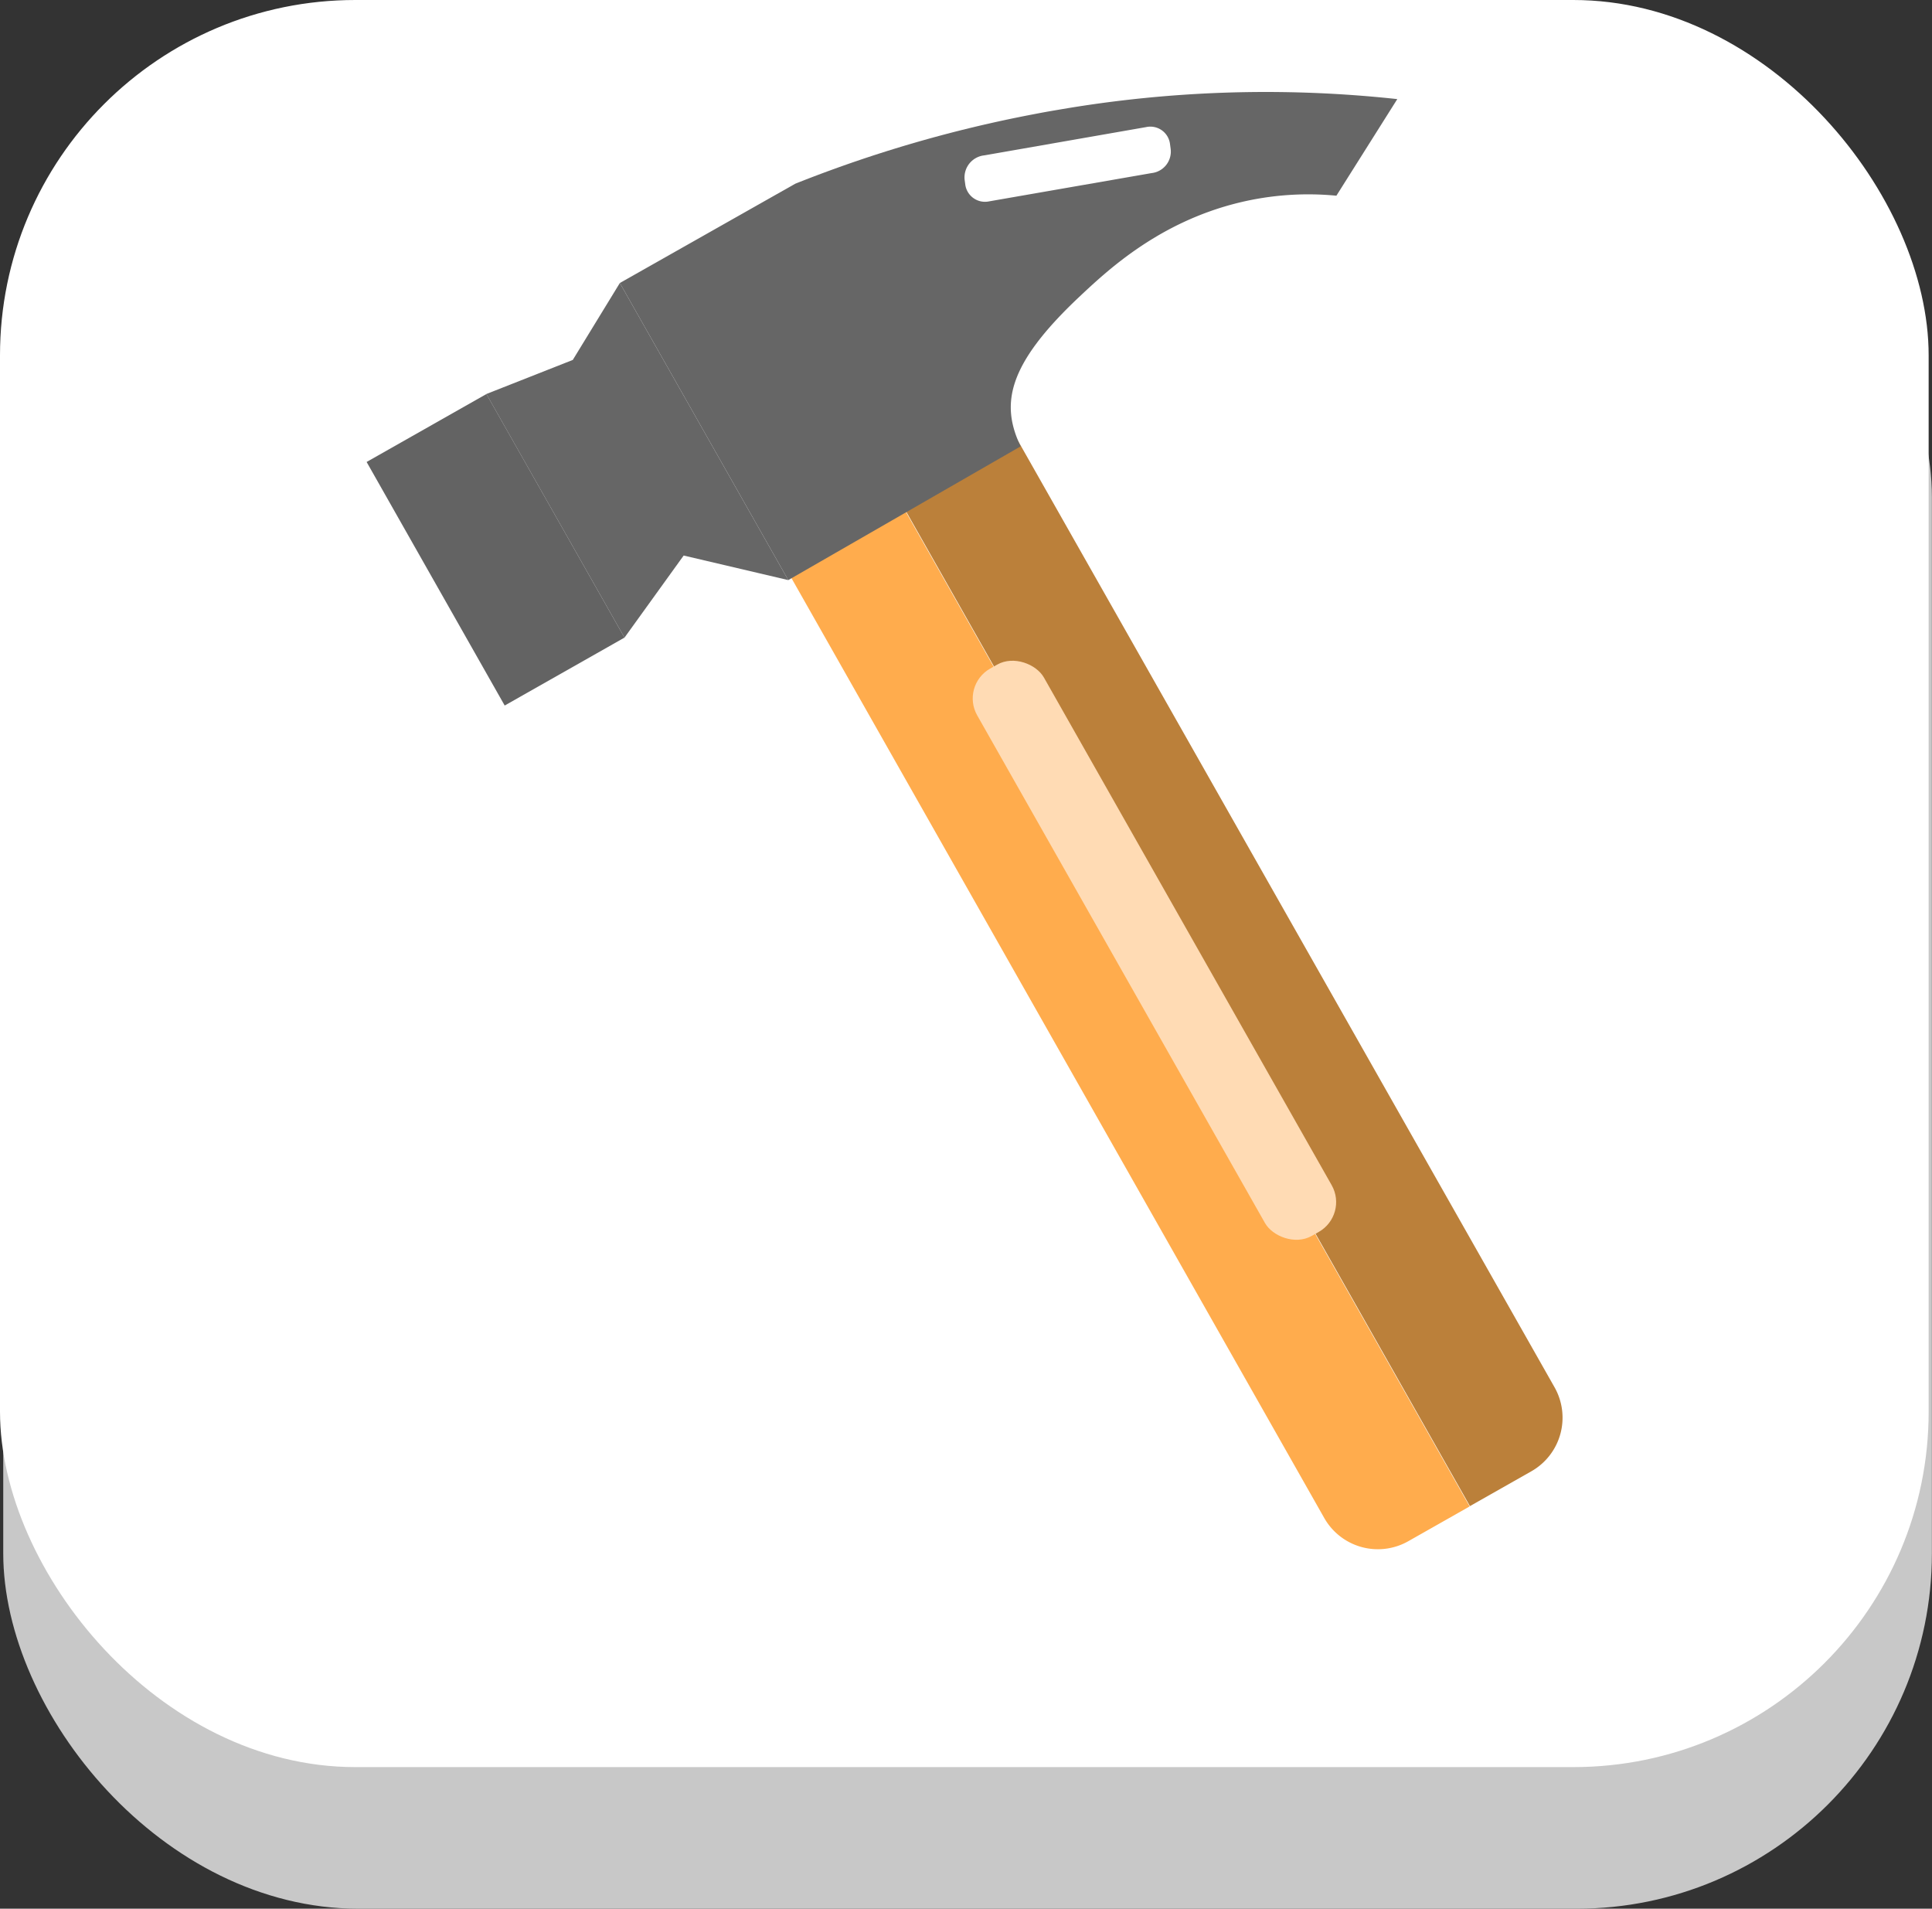 <svg xmlns="http://www.w3.org/2000/svg" viewBox="0 0 178.6 176.43"><rect x="0" y="0" width="178.6" height="176.43" fill="#333333" stroke="none"/><defs><style>.cls-1{fill:#c8c8c8;}.cls-2{fill:#fff;}.cls-3{fill:#bb803a;}.cls-4{fill:#ffac4d;}.cls-5{fill:#ffdbb4;}.cls-6{fill:#666;}.cls-7{fill:#636363;}</style></defs><title>trans_to_buldldpi</title><g id="Слой_2" data-name="Слой 2"><g id="Слой_1-2" data-name="Слой 1"><rect class="cls-1" x="0.3" y="13.09" width="178.29" height="163.34" rx="32.85"/><rect class="cls-2" width="178.29" height="163.34" rx="32.85"/><path class="cls-3" d="M107.44,31.5H114a5.7,5.7,0,0,1,5.7,5.7V137.81a5.7,5.7,0,0,1-5.7,5.7h-6.52a0,0,0,0,1,0,0V31.5A0,0,0,0,1,107.44,31.5Z" transform="translate(-28.39 67.38) rotate(-29.55)"/><path class="cls-4" d="M96.81,37.52h6.52a5.7,5.7,0,0,1,5.7,5.7V143.84a5.7,5.7,0,0,1-5.7,5.7H96.81a0,0,0,0,1,0,0v-112A0,0,0,0,1,96.81,37.52Z" transform="translate(238.58 124.14) rotate(150.45)"/><rect class="cls-5" x="103.17" y="57.71" width="7.09" height="60.28" rx="3.17" transform="translate(242.88 111.63) rotate(150.45)"/><polygon class="cls-6" points="44.96 36.42 57.73 58.94 63.2 51.35 72.87 53.62 57.3 26.16 52.95 33.27 44.96 36.42"/><path class="cls-6" d="M57.3,26.16,72.87,53.62,94.35,41.26c-1.84-3.87-1.29-7.5,5.42-13.82,2.61-2.45,7.34-6.9,14.77-8.71a27.07,27.07,0,0,1,9-.64l5.63-8.93a112.63,112.63,0,0,0-31.41,1q-1.09.18-2.16.39a120.41,120.41,0,0,0-22.08,6.43Z"/><rect class="cls-7" x="39.44" y="37.88" width="12.73" height="25.88" transform="translate(-19.1 29.2) rotate(-29.55)"/><path class="cls-2" d="M106.45,16l-15,2.61a1.84,1.84,0,0,1-2.21-1.5l-.07-.52A2.05,2.05,0,0,1,91,14.36l14.94-2.61a1.83,1.83,0,0,1,2.21,1.5l.07.52A2,2,0,0,1,106.45,16Z"/></g></g></svg>
